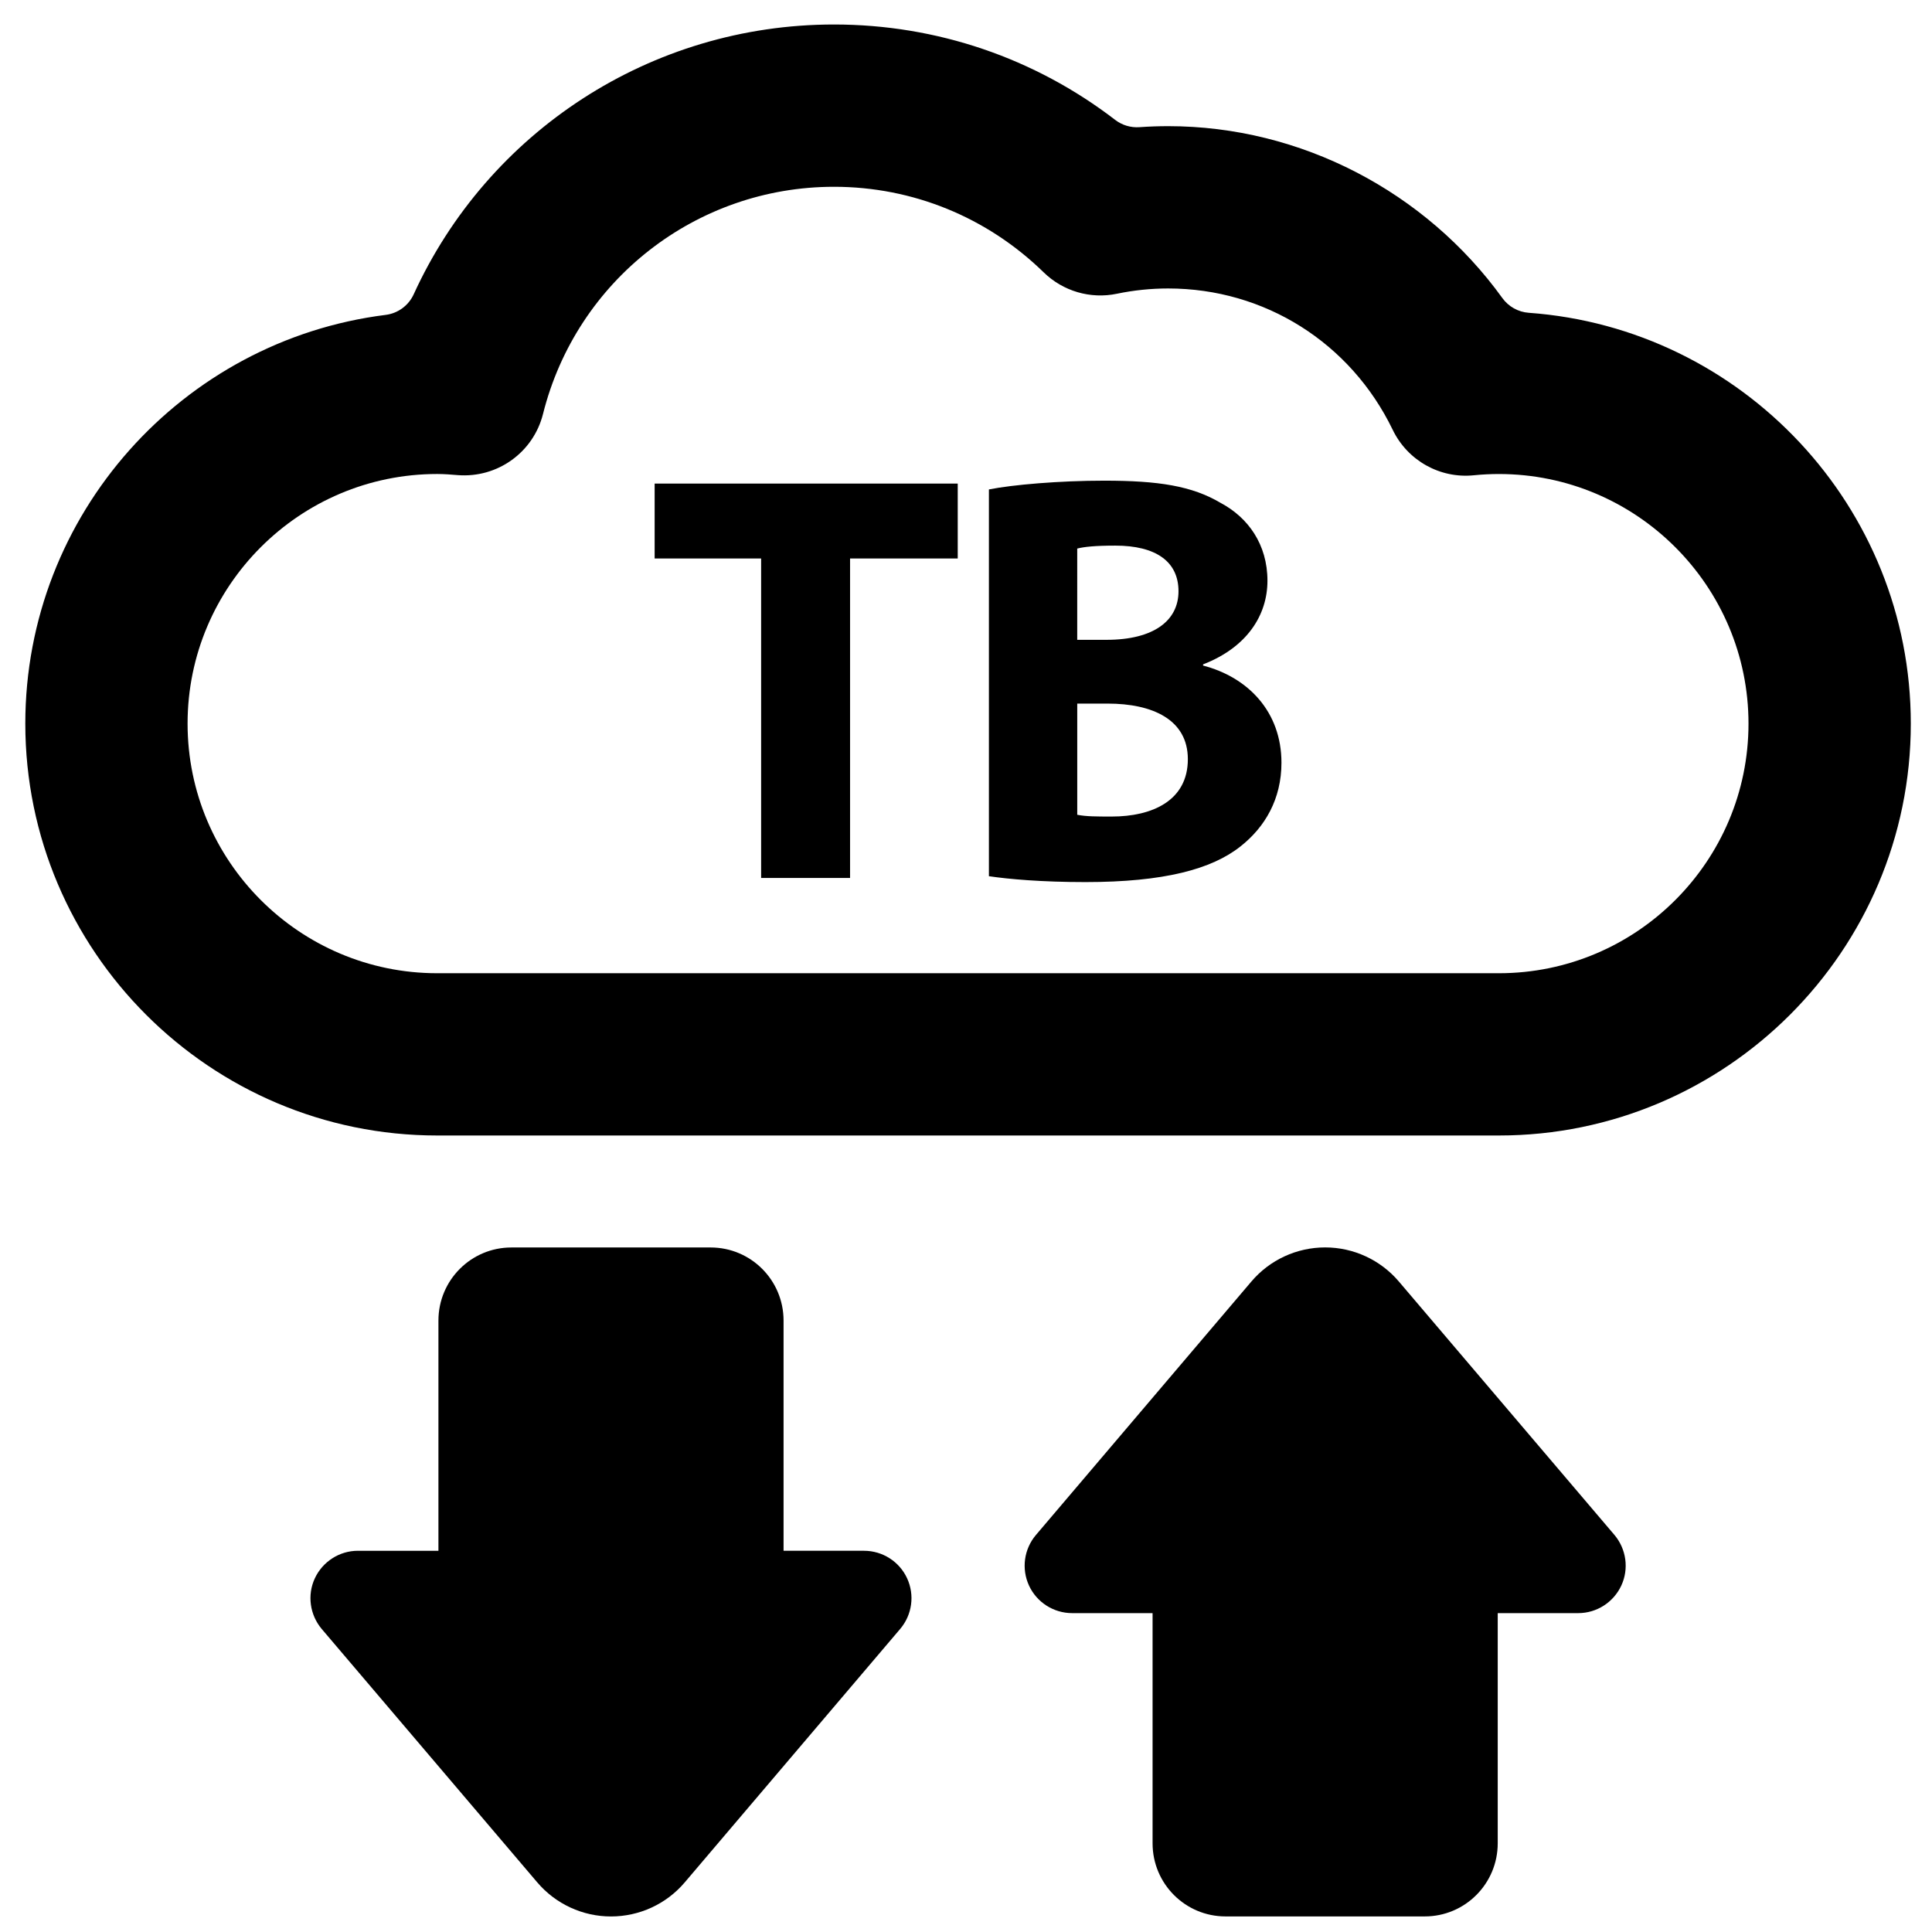 <?xml version="1.0" encoding="utf-8"?>
<!-- Generator: Adobe Illustrator 16.0.0, SVG Export Plug-In . SVG Version: 6.00 Build 0)  -->
<!DOCTYPE svg PUBLIC "-//W3C//DTD SVG 1.1//EN" "http://www.w3.org/Graphics/SVG/1.1/DTD/svg11.dtd">
<svg version="1.1" id="Layer_1" xmlns="http://www.w3.org/2000/svg" xmlns:xlink="http://www.w3.org/1999/xlink" x="0px" y="0px"
	 width="100px" height="100px" viewBox="0 0 100 100" enable-background="new 0 0 100 100" xml:space="preserve">
<g>
	<path d="M44.723,80.268h-4.166V68.354c0-2.094-1.69-3.785-3.777-3.785H26.471c-2.086,0-3.778,1.691-3.778,3.785v11.914h-4.17
		c-0.954,0-1.823,0.561-2.226,1.423c-0.405,0.868-0.26,1.892,0.354,2.623L27.81,97.433c0.954,1.12,2.349,1.763,3.813,1.763
		c1.471,0,2.867-0.643,3.818-1.763l11.152-13.119c0.621-0.731,0.76-1.755,0.358-2.623C46.552,80.828,45.682,80.268,44.723,80.268z"
		/>
	<path d="M72.403,66.329c-0.953-1.119-2.348-1.763-3.812-1.763c-1.471,0-2.867,0.644-3.818,1.763l-11.152,13.12
		c-0.621,0.73-0.76,1.754-0.358,2.623c0.399,0.862,1.269,1.423,2.229,1.423h4.165v11.913c0,2.094,1.691,3.786,3.777,3.786h10.31
		c2.085,0,3.778-1.692,3.778-3.786V83.495h4.17c0.953,0,1.823-0.561,2.225-1.423c0.406-0.869,0.261-1.893-0.353-2.623L72.403,66.329
		z"/>
	<path d="M79.128,16.19c-0.544-0.039-1.045-0.318-1.365-0.761C73.797,9.932,67.34,6.53,60.464,6.53c-0.497,0-0.994,0.018-1.49,0.053
		c-0.45,0.031-0.895-0.103-1.253-0.378c-4.165-3.201-9.238-4.937-14.554-4.937c-9.499,0-17.919,5.566-21.755,13.967
		c-0.267,0.582-0.815,0.984-1.451,1.064C9.46,17.616,1.31,26.602,1.31,37.454c0,11.755,9.563,21.319,21.319,21.319h54.954
		c11.756,0,21.32-9.564,21.32-21.319C98.903,26.218,90.164,16.983,79.128,16.19z M77.583,50.374H22.629
		c-7.124,0-12.92-5.797-12.92-12.92c0-7.124,5.796-12.92,12.92-12.92c0.359,0,0.714,0.028,1.066,0.058
		c2.053,0.158,3.91-1.174,4.411-3.165c1.736-6.923,7.931-11.759,15.061-11.759c4.074,0,7.93,1.574,10.856,4.431
		c1,0.976,2.421,1.391,3.789,1.105c0.872-0.182,1.764-0.273,2.651-0.273c4.988,0,9.442,2.804,11.624,7.317
		c0.767,1.588,2.444,2.532,4.199,2.352c0.437-0.044,0.872-0.065,1.296-0.065c7.124,0,12.92,5.796,12.92,12.92
		C90.503,44.577,84.707,50.374,77.583,50.374z"/>
	<polygon points="33.884,28.907 39.396,28.907 39.396,45.443 43.999,45.443 43.999,28.907 49.572,28.907 49.572,25.03 33.884,25.03 
			"/>
	<path d="M62.271,34.449v-0.061c2.271-0.879,3.332-2.544,3.332-4.331c0-1.878-1.001-3.271-2.423-4.027
		c-1.484-0.879-3.211-1.151-6.027-1.151c-2.332,0-4.756,0.212-5.967,0.454v20.019c1.03,0.152,2.726,0.304,4.998,0.304
		c4.059,0,6.541-0.667,8.025-1.848c1.271-1,2.119-2.453,2.119-4.331C66.328,36.842,64.602,35.055,62.271,34.449z M55.758,28.393
		c0.365-0.092,0.939-0.152,1.97-0.152c2.09,0,3.271,0.817,3.271,2.362c0,1.515-1.272,2.514-3.727,2.514h-1.515V28.393z
		 M57.545,42.264c-0.786,0-1.332,0-1.787-0.092v-5.754h1.576c2.301,0,4.149,0.817,4.149,2.877
		C61.483,41.445,59.635,42.264,57.545,42.264z"/>
</g>
</svg>

